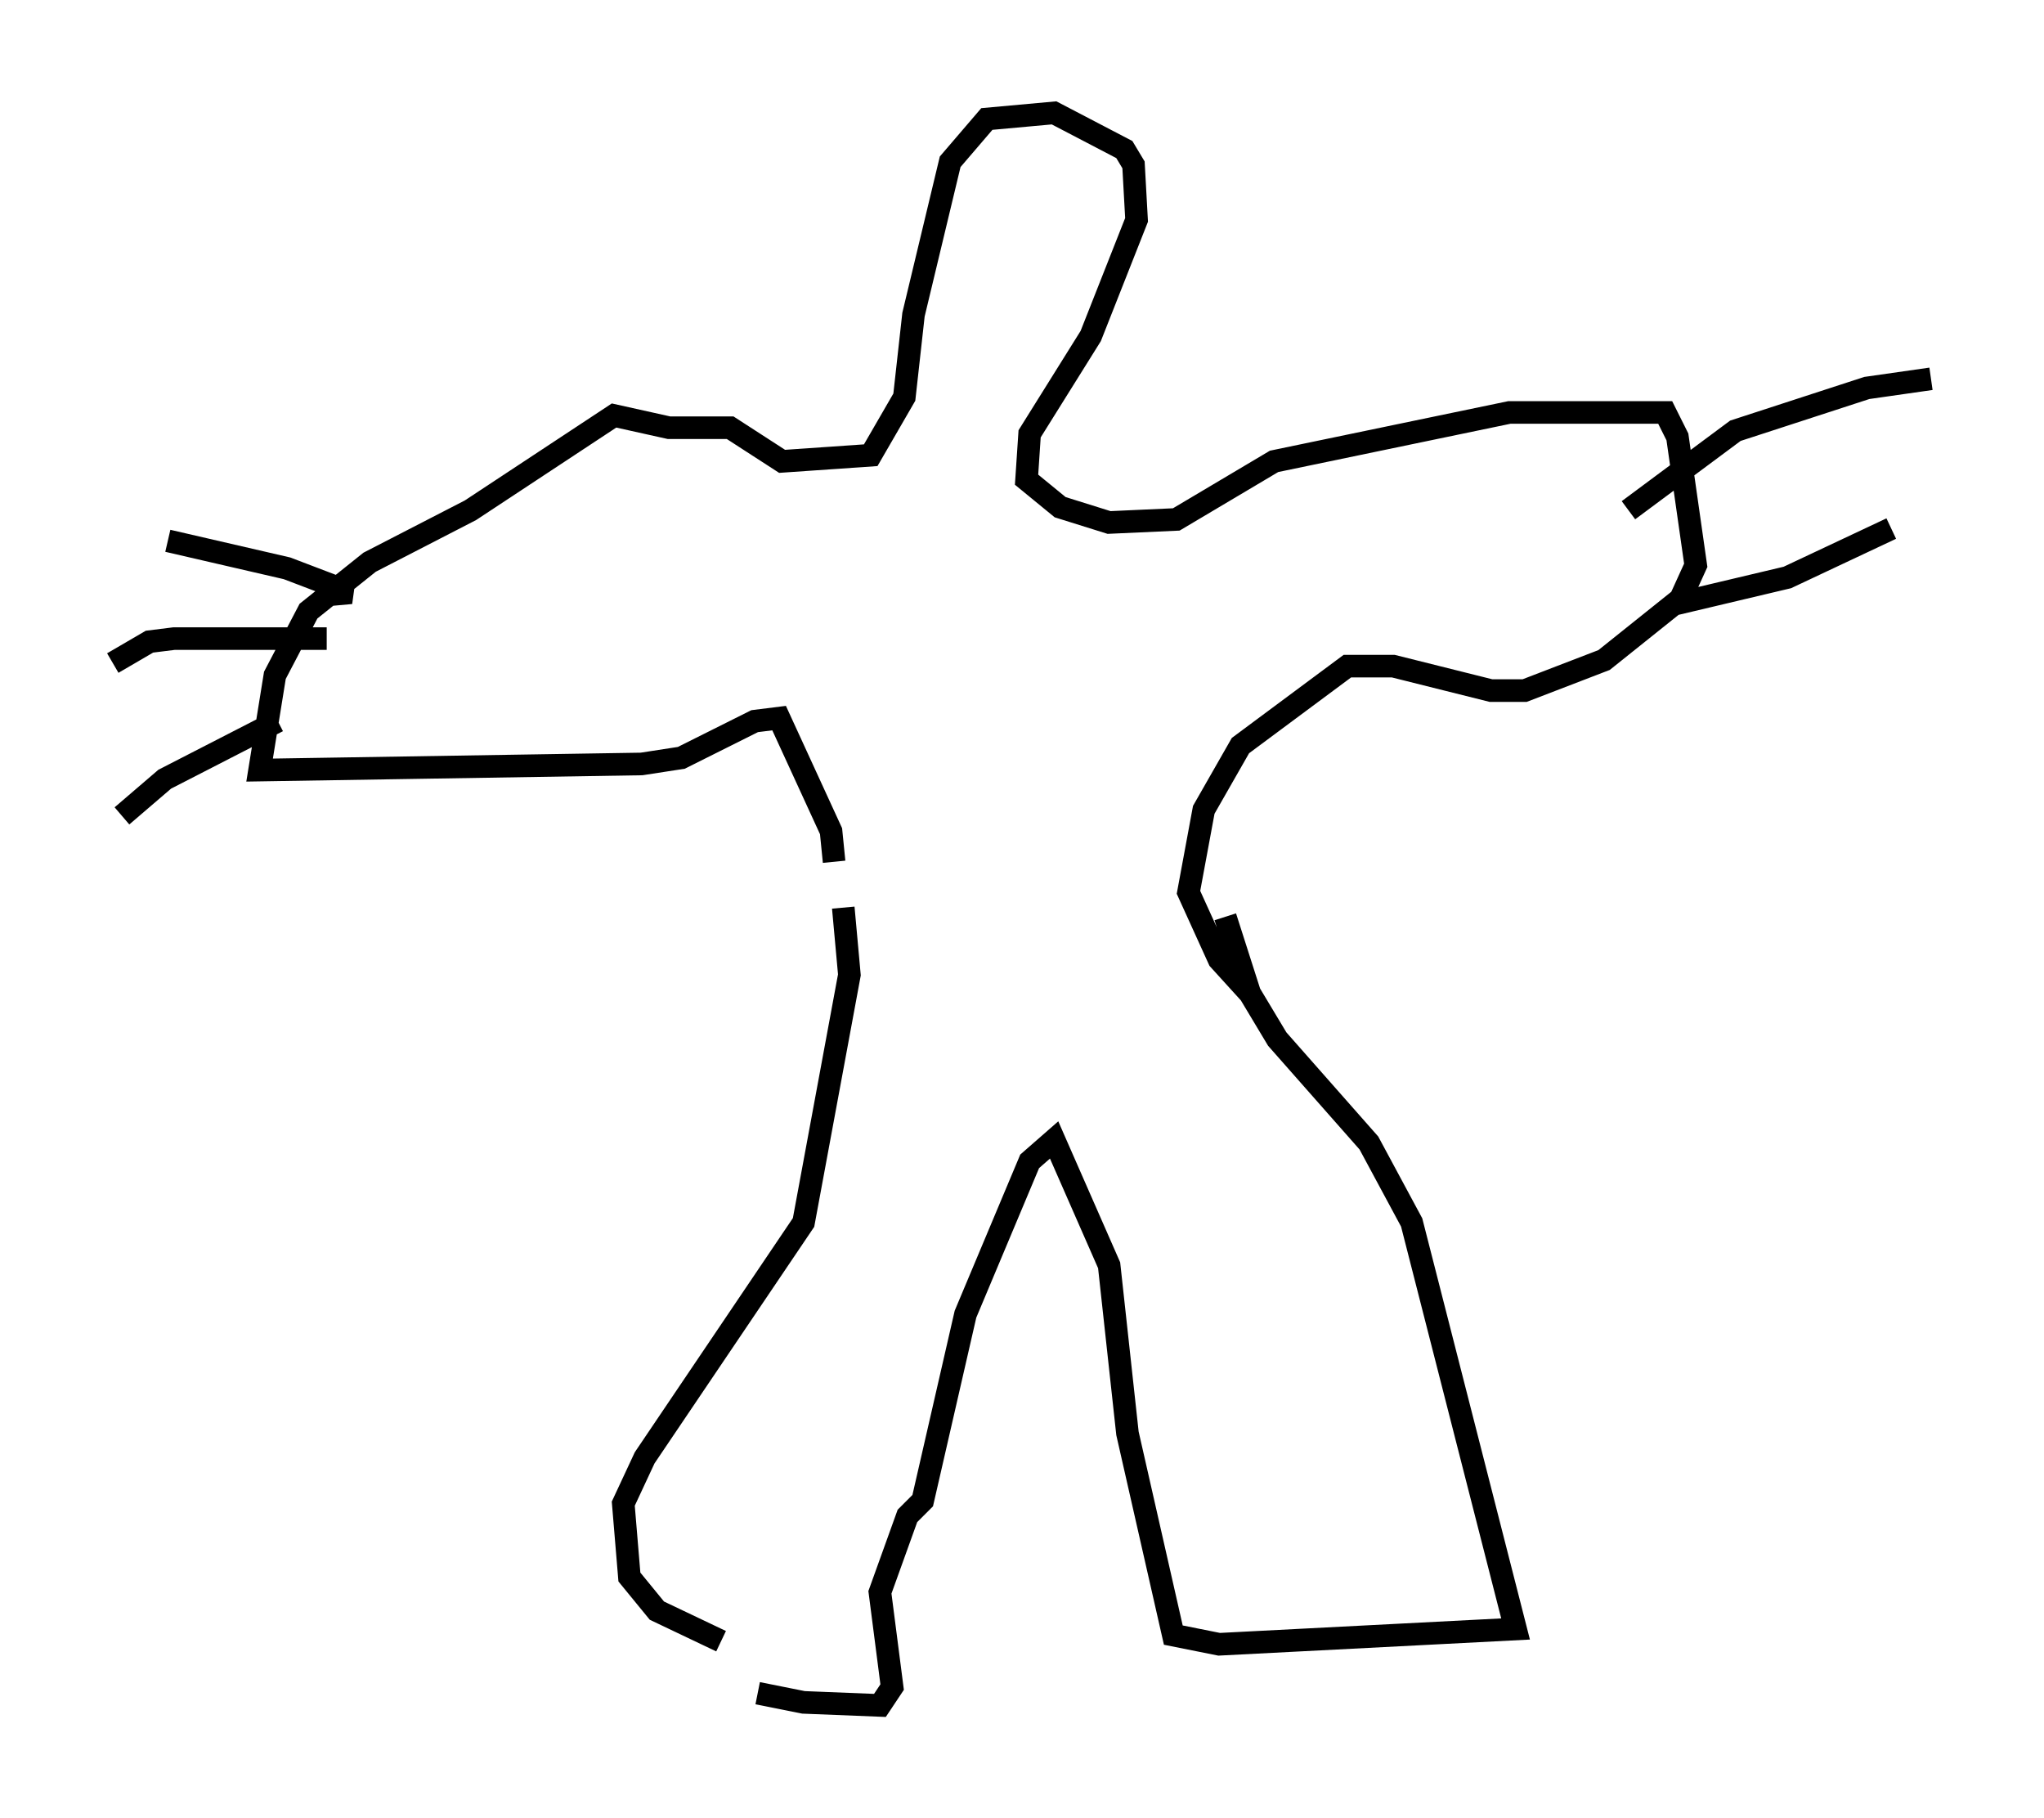 <?xml version="1.0" encoding="utf-8" ?>
<svg baseProfile="full" height="80.5" version="1.1" width="90.513" xmlns="http://www.w3.org/2000/svg" xmlns:ev="http://www.w3.org/2001/xml-events" xmlns:xlink="http://www.w3.org/1999/xlink"><defs /><rect fill="white" height="80.5" width="90.513" x="0" y="0" /><path d="M31.387, 73.876 m2.165, 1.083 l2.03, 0.406 3.383, 0.135 l0.541, -0.812 -0.541, -4.195 l1.218, -3.383 0.677, -0.677 l1.894, -8.254 2.842, -6.766 l1.083, -0.947 2.436, 5.548 l0.812, 7.442 2.03, 8.931 l2.03, 0.406 13.126, -0.677 l-4.601, -17.997 -1.894, -3.518 l-4.059, -4.601 -1.218, -2.03 l-1.083, -3.383 m-22.327, 32.07 l-2.842, -1.353 -1.218, -1.488 l-0.271, -3.248 0.947, -2.03 l7.036, -10.419 2.03, -10.961 l-0.271, -2.977 m-0.406, -2.03 l-0.135, -1.353 -2.3, -5.007 l-1.083, 0.135 -3.248, 1.624 l-1.759, 0.271 -16.915, 0.271 l0.677, -4.195 1.488, -2.842 l2.706, -2.165 4.465, -2.3 l6.36, -4.195 2.436, 0.541 l2.706, 0.0 2.3, 1.488 l3.924, -0.271 1.488, -2.571 l0.406, -3.654 1.624, -6.766 l1.624, -1.894 2.977, -0.271 l3.112, 1.624 0.406, 0.677 l0.135, 2.436 -2.03, 5.142 l-2.706, 4.33 -0.135, 2.03 l1.488, 1.218 2.165, 0.677 l2.977, -0.135 4.33, -2.571 l10.419, -2.165 6.901, 0.0 l0.541, 1.083 0.812, 5.683 l-0.677, 1.488 -3.383, 2.706 l-3.518, 1.353 -1.488, 0.0 l-4.33, -1.083 -2.03, 0.0 l-4.736, 3.518 -1.624, 2.842 l-0.677, 3.654 1.353, 2.977 l1.353, 1.488 m-41.272, -17.591 l1.488, -0.135 -2.842, -1.083 l-5.277, -1.218 m7.036, 4.33 l-6.766, 0.0 -1.083, 0.135 l-1.624, 0.947 m7.307, 2.571 l-5.007, 2.571 -1.894, 1.624 m66.711, -13.532 l4.736, -3.518 5.819, -1.894 l2.842, -0.406 m-11.502, 10.013 l5.142, -1.218 4.601, -2.165 " fill="none" stroke="black" stroke-width="1" /></svg>